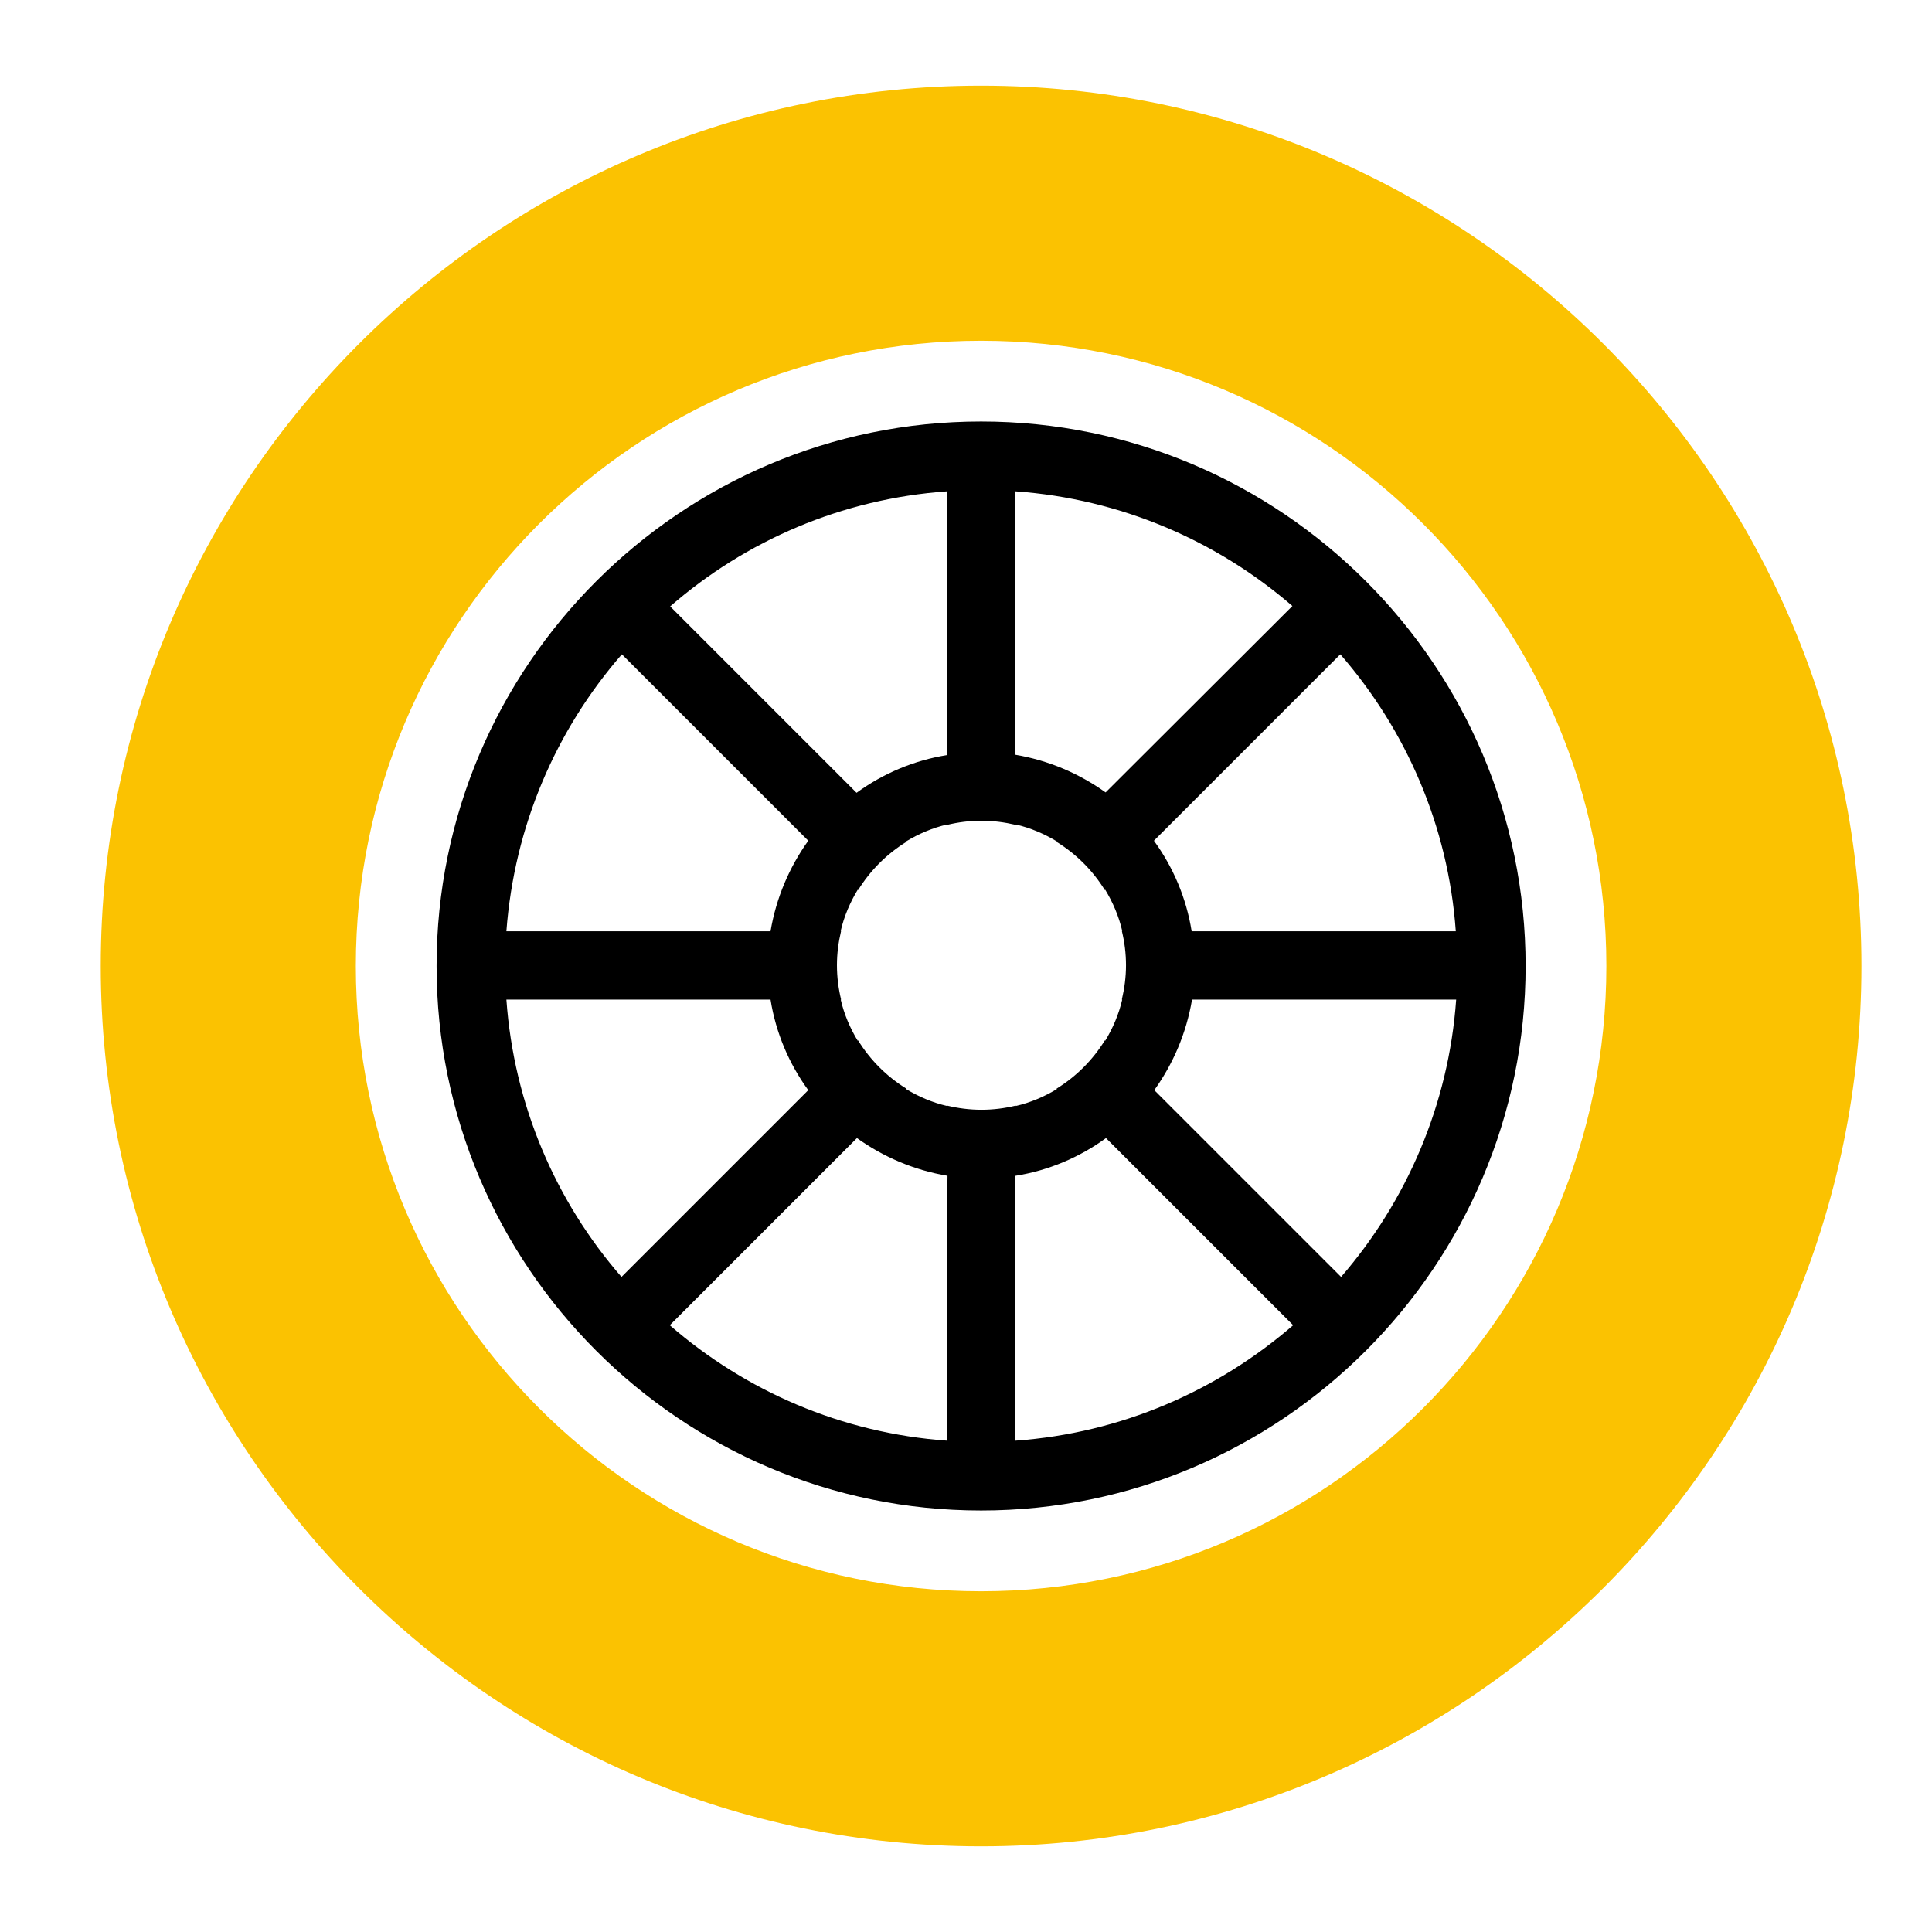 <svg xmlns="http://www.w3.org/2000/svg" viewBox="0 0 512 512"><path fill="#fbc201" d="M260 22.7C131.4 22.7 26.7 127.4 26.7 256S131.4 489.3 260 489.3 493.3 384.6 493.3 256 388.7 22.7 260 22.7zm0 399c-91.5 0-165.7-74.2-165.7-165.7S168.5 90.3 260 90.3 425.7 164.5 425.7 256 351.5 421.7 260 421.7z"/><path d="M260 111.7c-79.5 0-144.3 64.7-144.3 144.3S180.5 400.3 260 400.3 404.3 335.5 404.3 256 339.6 111.7 260 111.7zm125.8 135.1h-70c-1.4-8.8-4.9-17-10-24l49.4-49.4c17.4 20 28.6 45.4 30.6 73.4zM269.1 130.2c27.9 2 53.4 13.1 73.4 30.4L293 210c-7-5-15.1-8.5-24-10zm-18.1 0v69.9c-8.8 1.4-17 4.9-24 10l-49.4-49.4c20-17.4 45.4-28.5 73.4-30.5zm-86.2 43.2 49.4 49.4c-5 7-8.5 15.1-10 24h-70c2.1-28 13.2-53.4 30.6-73.4zm-30.6 91.5h70c1.4 8.8 4.9 17 10 24l-49.5 49.5c-17.4-20-28.5-45.5-30.5-73.5zM251 381.8c-28-2-53.5-13.2-73.5-30.6l49.6-49.6c7 5 15.1 8.5 24 10-.1 0-.1 70.2-.1 70.2zm0-88.8v.1c-3.9-.9-7.6-2.5-10.9-4.5l.1-.1c-5.2-3.2-9.6-7.6-12.8-12.8l-.1.1c-2-3.3-3.6-7-4.5-10.9h.1c-.7-2.9-1.1-5.9-1.1-9.1s.4-6.1 1.1-9.1h-.1c.9-3.9 2.5-7.6 4.5-10.9l.1.1c3.2-5.2 7.6-9.6 12.8-12.8l-.1-.1c3.3-2 7-3.6 10.9-4.5v.1c2.9-.7 5.9-1.1 9.1-1.1 3.1 0 6.1.4 9.1 1.1v-.1c3.9.9 7.6 2.5 10.9 4.5l-.1.1c5.2 3.2 9.6 7.6 12.8 12.8l.1-.1c2 3.3 3.6 7 4.5 10.9h-.1c.7 2.9 1.1 5.9 1.1 9.1 0 3.1-.4 6.1-1.1 9.1h.1c-.9 3.9-2.5 7.6-4.5 10.9l-.1-.1c-3.2 5.2-7.6 9.6-12.8 12.8l.1.1c-3.3 2-7 3.6-10.9 4.5v-.1c-2.9.7-5.9 1.1-9.1 1.1s-6.2-.4-9.1-1.1zm18.1 88.8v-70.2c8.8-1.4 17-4.9 24-10l49.6 49.6c-20.1 17.4-45.6 28.6-73.6 30.6zm86.3-43.4-49.5-49.5c5-7 8.5-15.1 10-24h70c-2 28-13.2 53.5-30.5 73.5z"/></svg>